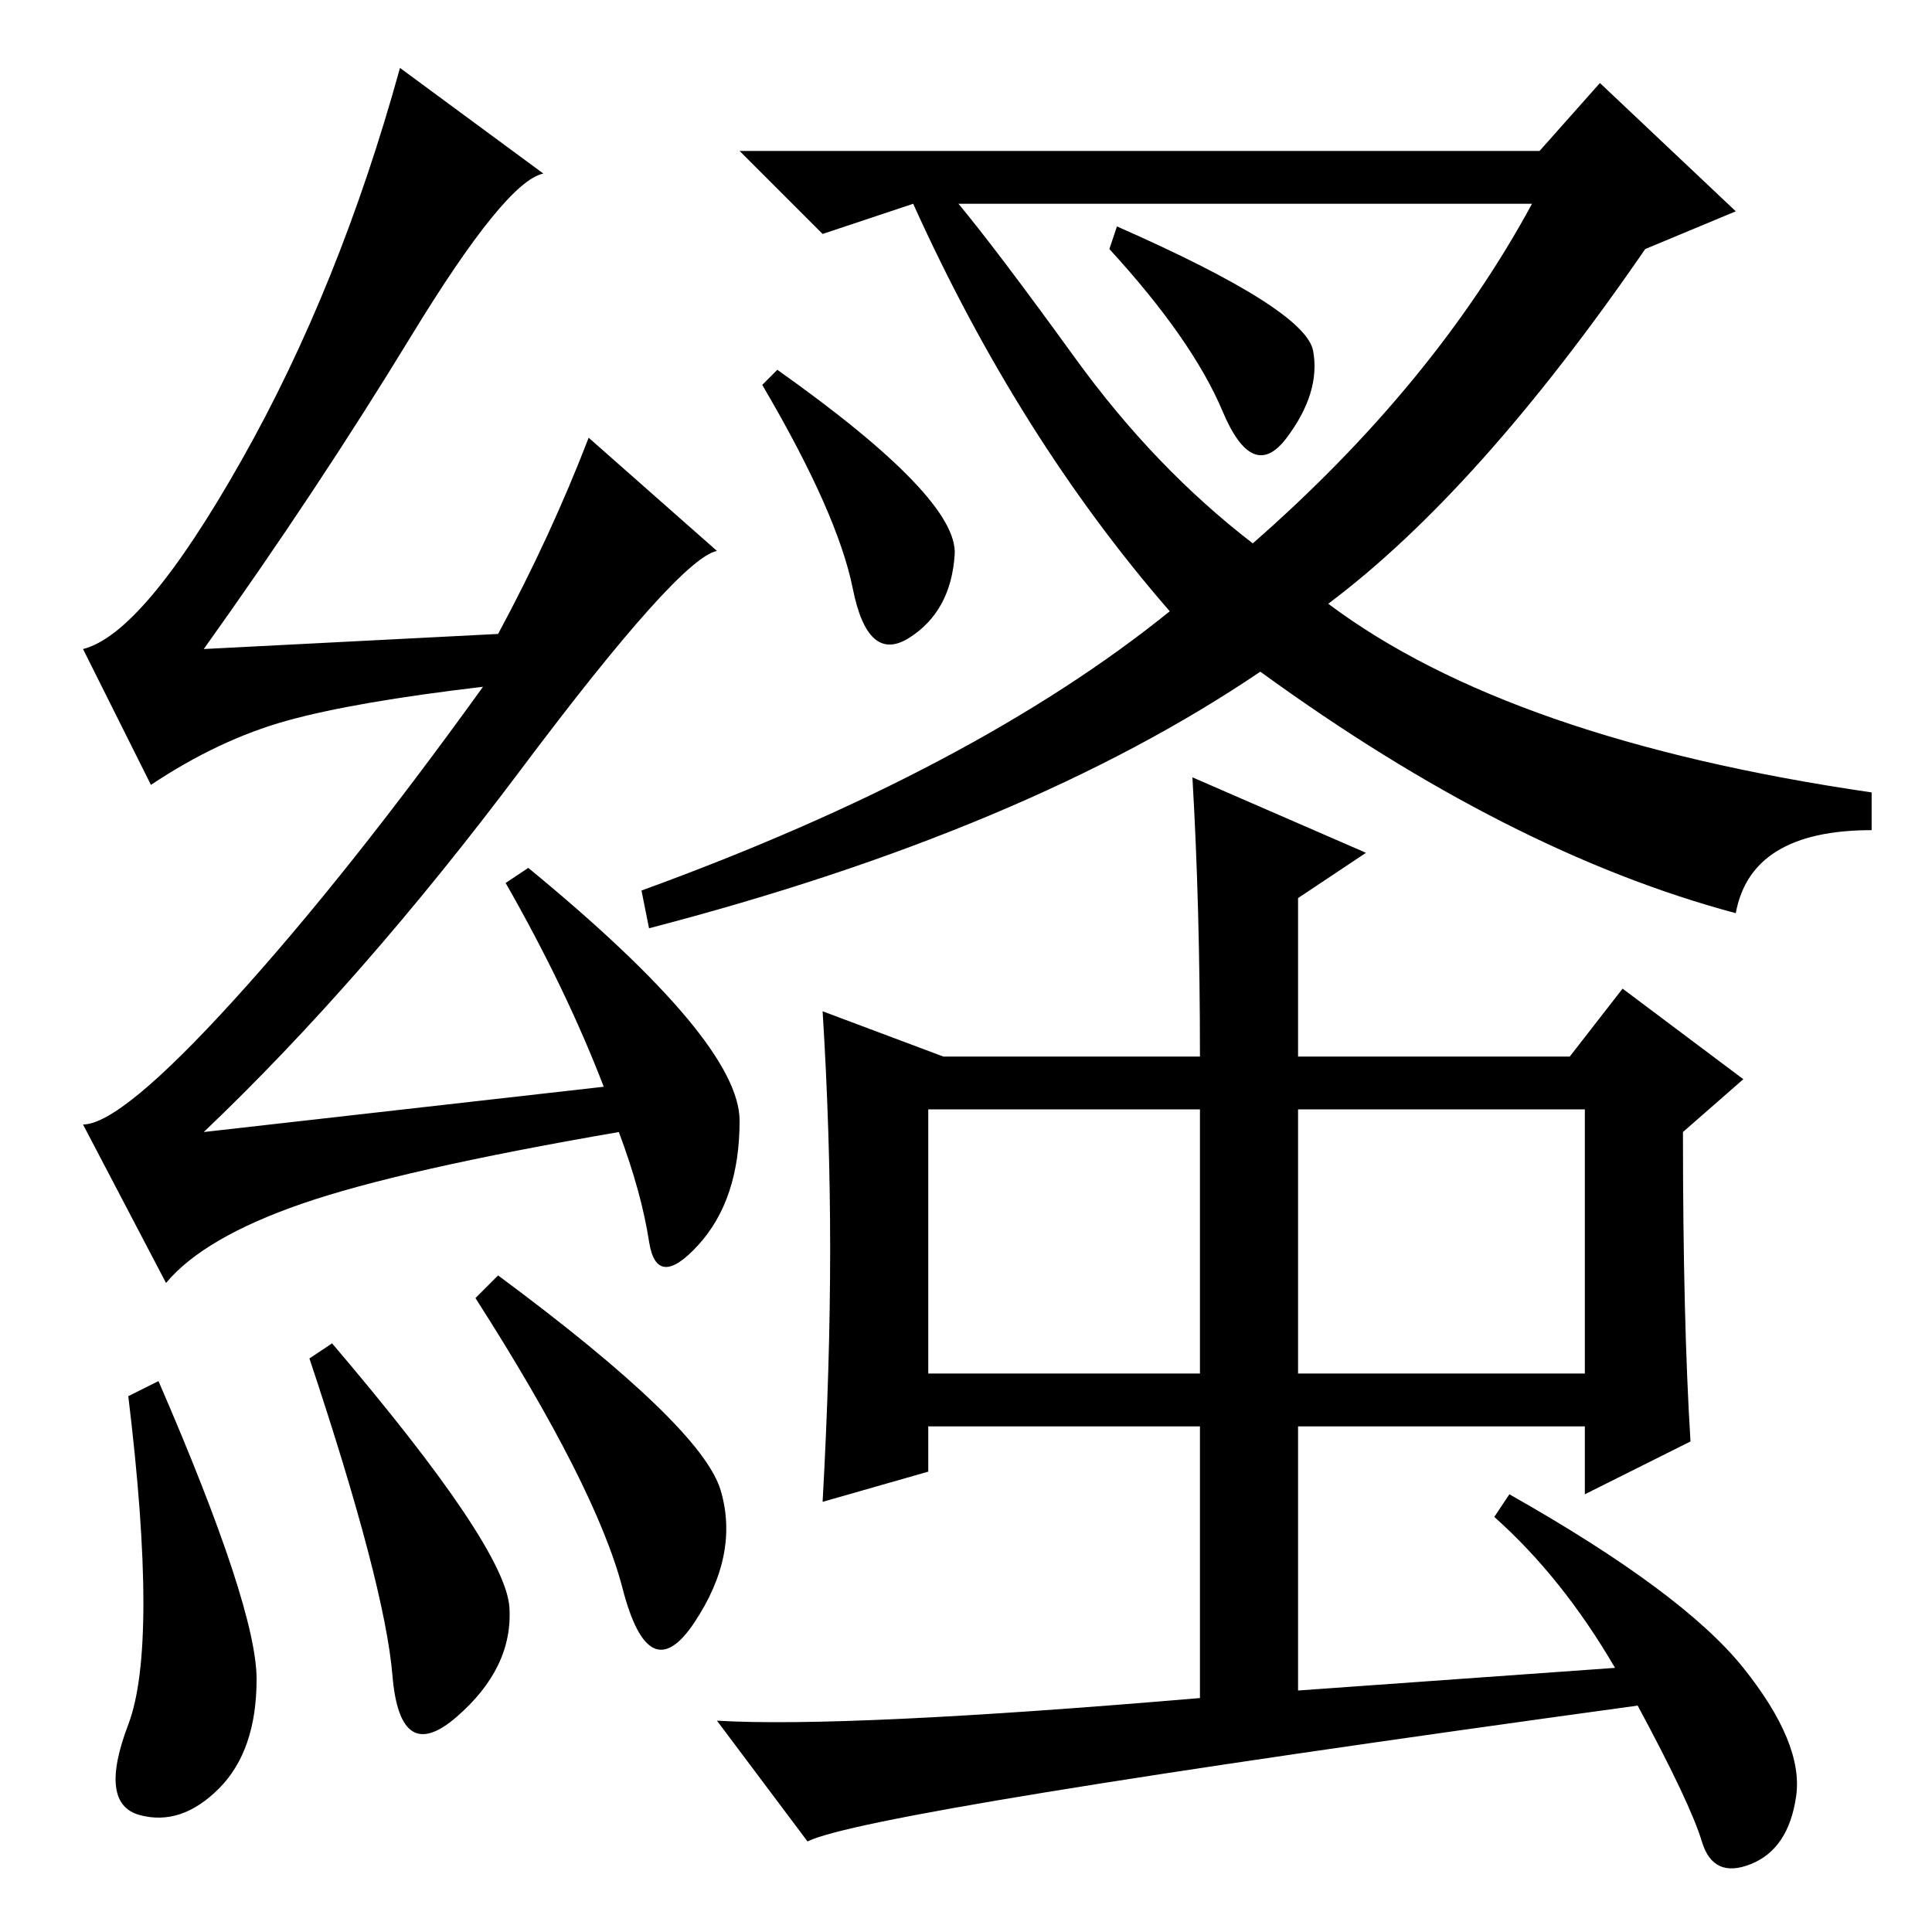 <?xml version="1.0" standalone="no"?>
<!DOCTYPE svg PUBLIC "-//W3C//DTD SVG 1.1//EN" "http://www.w3.org/Graphics/SVG/1.1/DTD/svg11.dtd" >
<svg xmlns="http://www.w3.org/2000/svg" xmlns:xlink="http://www.w3.org/1999/xlink" version="1.1" viewBox="0 -36 256 256">
  <g transform="matrix(1 0 0 -1 0 220)">
   <path fill="currentColor"
d="M21 73q13 -30 13 -39.5t-5 -14.5t-10.5 -3.5t-1.5 12t0 43.5zM41 76l3 2q23 -27 23.5 -35t-7 -14.5t-8.5 5.5t-11 42zM66 87q27 -20 29.5 -28.5t-3.5 -17.5t-9.5 4.5t-19.5 38.5zM54.5 211.5q-12.5 -20.5 -27.5 -41.5l39 2q7 13 12 26l17 -15q-5 -1 -26 -29t-42 -48l53 6
q-5 13 -13 27l3 2q28 -23 28 -33.5t-5.5 -16.5t-6.5 0.5t-4 14.5q-29 -5 -42 -9.5t-18 -10.5l-11 21q5 0 20 16.5t33 41.5q-17 -2 -26 -4.5t-18 -8.5l-9 18q8 2 21 25t21 52l19 -14q-5 -1 -17.5 -21.5zM172 74h38v35h-38v-35zM230 135q-30 8 -63 32q-31 -21 -81 -34l-1 5
q44 16 70 37q-20 23 -34 54l-12 -4l-11 11h106l8 9l18 -17l-12 -5q-22 -32 -42 -47q24 -18 72 -25v-5q-16 0 -18 -11zM142.5 208.5q10.5 -14.5 23.5 -24.5q24 21 37 45h-76q5 -6 15.5 -20.5zM224 65l-14 -7v9h-38v-35l42 3q-7 12 -16 20l2 3q23 -13 31 -23t7 -17t-6 -9
t-6.5 3t-8.5 18q-102 -14 -110 -18l-12 16q17 -1 64 3v36h-36v-6l-14 -4q1 18 1 33.5t-1 31.5l16 -6h34q0 20 -1 37l23 -10l-9 -6v-21h36l7 9l16 -12l-8 -7q0 -25 1 -41zM123 74h36v35h-36v-35zM148 226q25 -11 26 -16.5t-3.5 -11.5t-8.5 3.5t-15 21.5zM103 207
q24 -17 23.5 -24.5t-6 -11t-7.5 6.5t-12 27z" />
  </g>

</svg>
